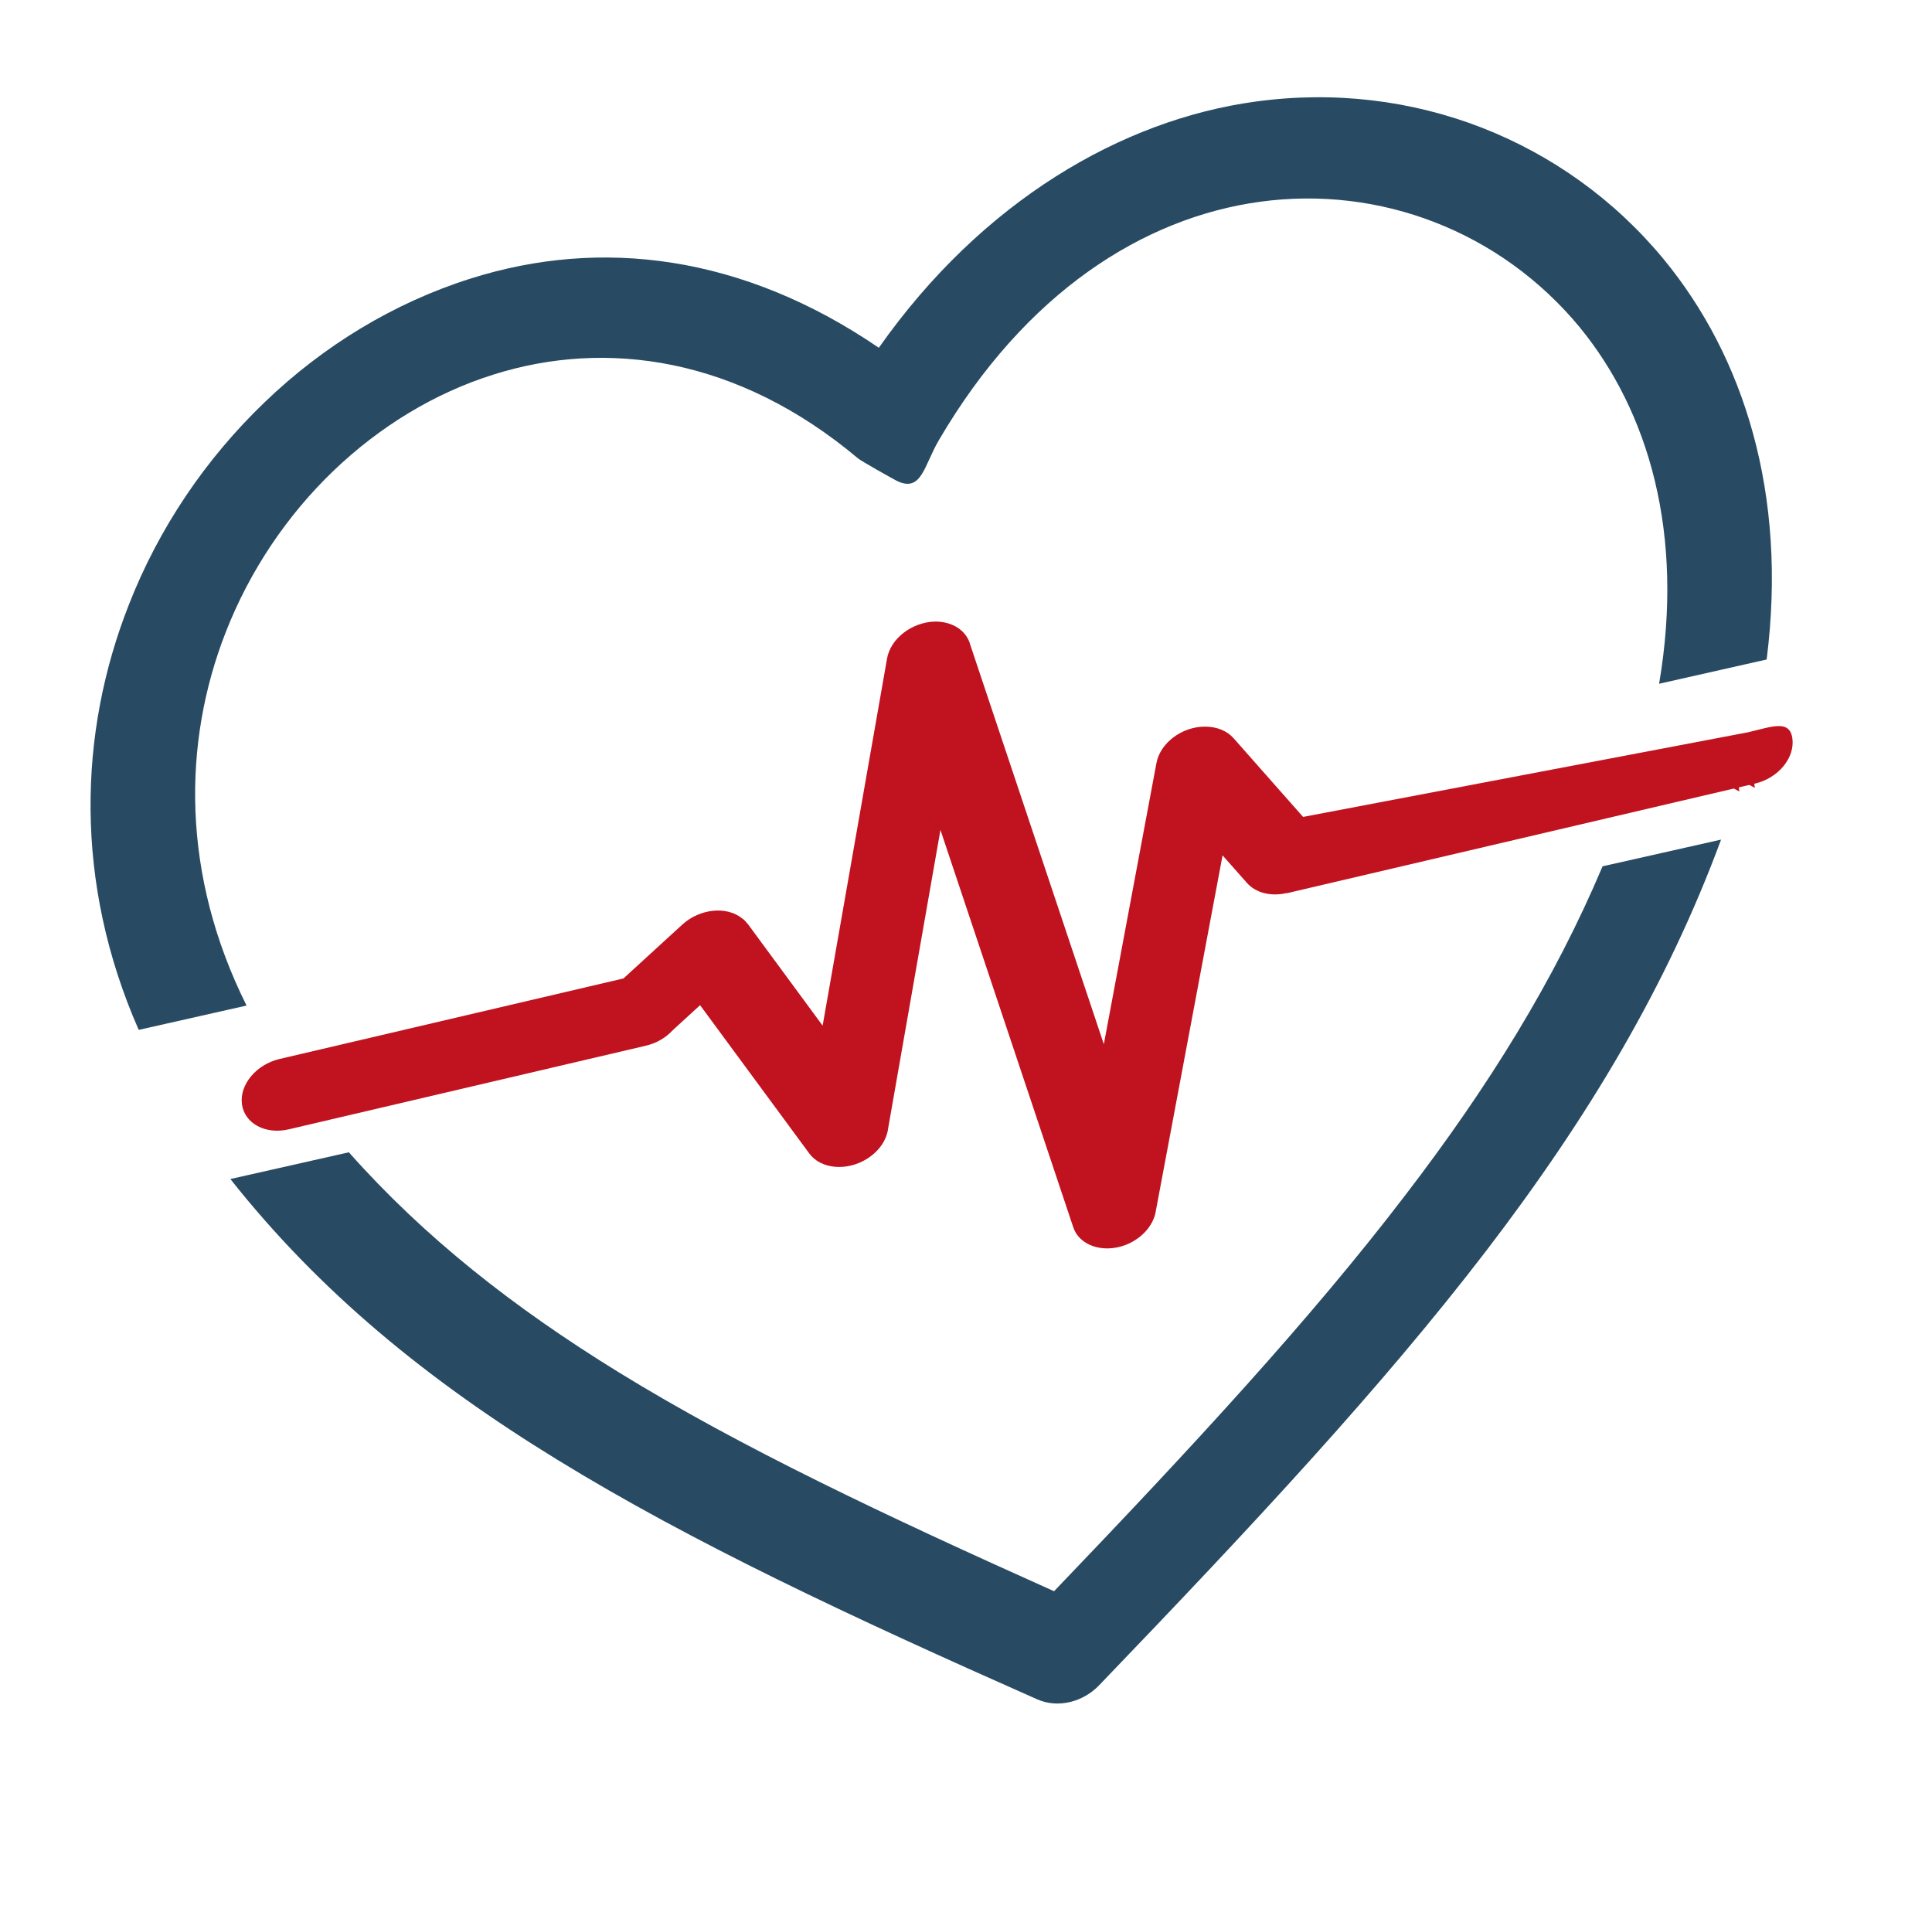 <svg width="84" height="83" viewBox="0 0 84 83" fill="none" xmlns="http://www.w3.org/2000/svg">
<path fill-rule="evenodd" clip-rule="evenodd" d="M75.552 33.85L76.152 33.12L76.297 34.251L75.552 33.85ZM74.144 33.597L74.743 32.867L74.89 34.008L74.144 33.597ZM74.89 34.008L75.479 33.28L75.624 34.411L74.89 34.008ZM75.406 32.71L76.152 33.12L74.817 33.437L75.406 32.71Z" fill="#C1121F"/>
<path d="M12.552 49.097C11.541 49.334 10.628 48.841 10.518 47.998C10.408 47.155 11.141 46.276 12.153 46.039L27.107 42.537L29.672 40.19C30.431 39.501 31.591 39.383 32.264 39.924C32.365 39.994 32.438 40.079 32.511 40.173L32.51 40.164L35.767 44.589L38.566 28.636C38.717 27.757 39.656 27.043 40.655 27.022C41.441 27.017 42.038 27.439 42.189 28.043L47.993 45.397L50.28 33.175C50.441 32.302 51.39 31.586 52.392 31.59C52.913 31.587 53.358 31.781 53.633 32.092L56.656 35.515L76.013 31.833C77.025 31.596 77.819 31.265 77.93 32.108C78.04 32.951 77.316 33.828 76.305 34.065L55.945 38.833L55.944 38.824C55.28 38.98 54.606 38.831 54.21 38.379L53.155 37.187L50.245 52.689C50.139 53.284 49.632 53.863 48.911 54.134C47.935 54.49 46.919 54.141 46.662 53.349L40.889 36.081L38.617 49.041C38.56 49.539 38.237 50.041 37.689 50.382C36.81 50.929 35.682 50.827 35.184 50.143L30.438 43.699L29.251 44.786C28.965 45.1 28.558 45.349 28.092 45.458L12.552 49.097Z" fill="#C1121F"/>
<path d="M72.135 29.726C73.243 23.22 71.688 17.89 68.676 14.219C66.963 12.148 64.793 10.6 62.393 9.667C60.02 8.74 57.389 8.41 54.764 8.774C49.724 9.467 44.58 12.712 40.823 19.132C40.171 20.238 40.074 21.422 39 20.909C38.851 20.835 37.418 20.032 37.303 19.926C32.072 15.532 26.364 14.734 21.453 16.285C18.877 17.093 16.502 18.551 14.503 20.464C12.494 22.391 10.863 24.796 9.812 27.49C7.932 32.3 7.887 38.039 10.72 43.716L6.031 44.773C3.21 38.362 3.415 31.856 5.596 26.307C6.907 22.944 8.957 19.929 11.511 17.483C14.063 15.027 17.135 13.159 20.469 12.108C26.138 10.315 32.299 11.083 38.21 15.119C42.7 8.738 48.779 5.21 54.584 4.417C57.998 3.947 61.368 4.361 64.431 5.552C67.467 6.737 70.192 8.676 72.328 11.262C75.818 15.497 77.724 21.467 76.811 28.671L72.135 29.726ZM45.829 69.177C51.895 62.847 57.005 57.321 61.095 51.965C64.708 47.255 67.58 42.629 69.677 37.662L74.829 36.501C72.49 42.828 69.088 48.533 64.635 54.355C60.073 60.309 54.465 66.319 47.803 73.25C47.101 73.995 45.998 74.28 45.089 73.874C36.965 70.276 30.1 67.066 24.235 63.463C18.549 59.975 13.869 56.129 10.016 51.257L15.168 50.095C18.446 53.79 22.328 56.846 26.919 59.67C32.195 62.915 38.462 65.876 45.829 69.177Z" fill="#284B63"/>
</svg>
